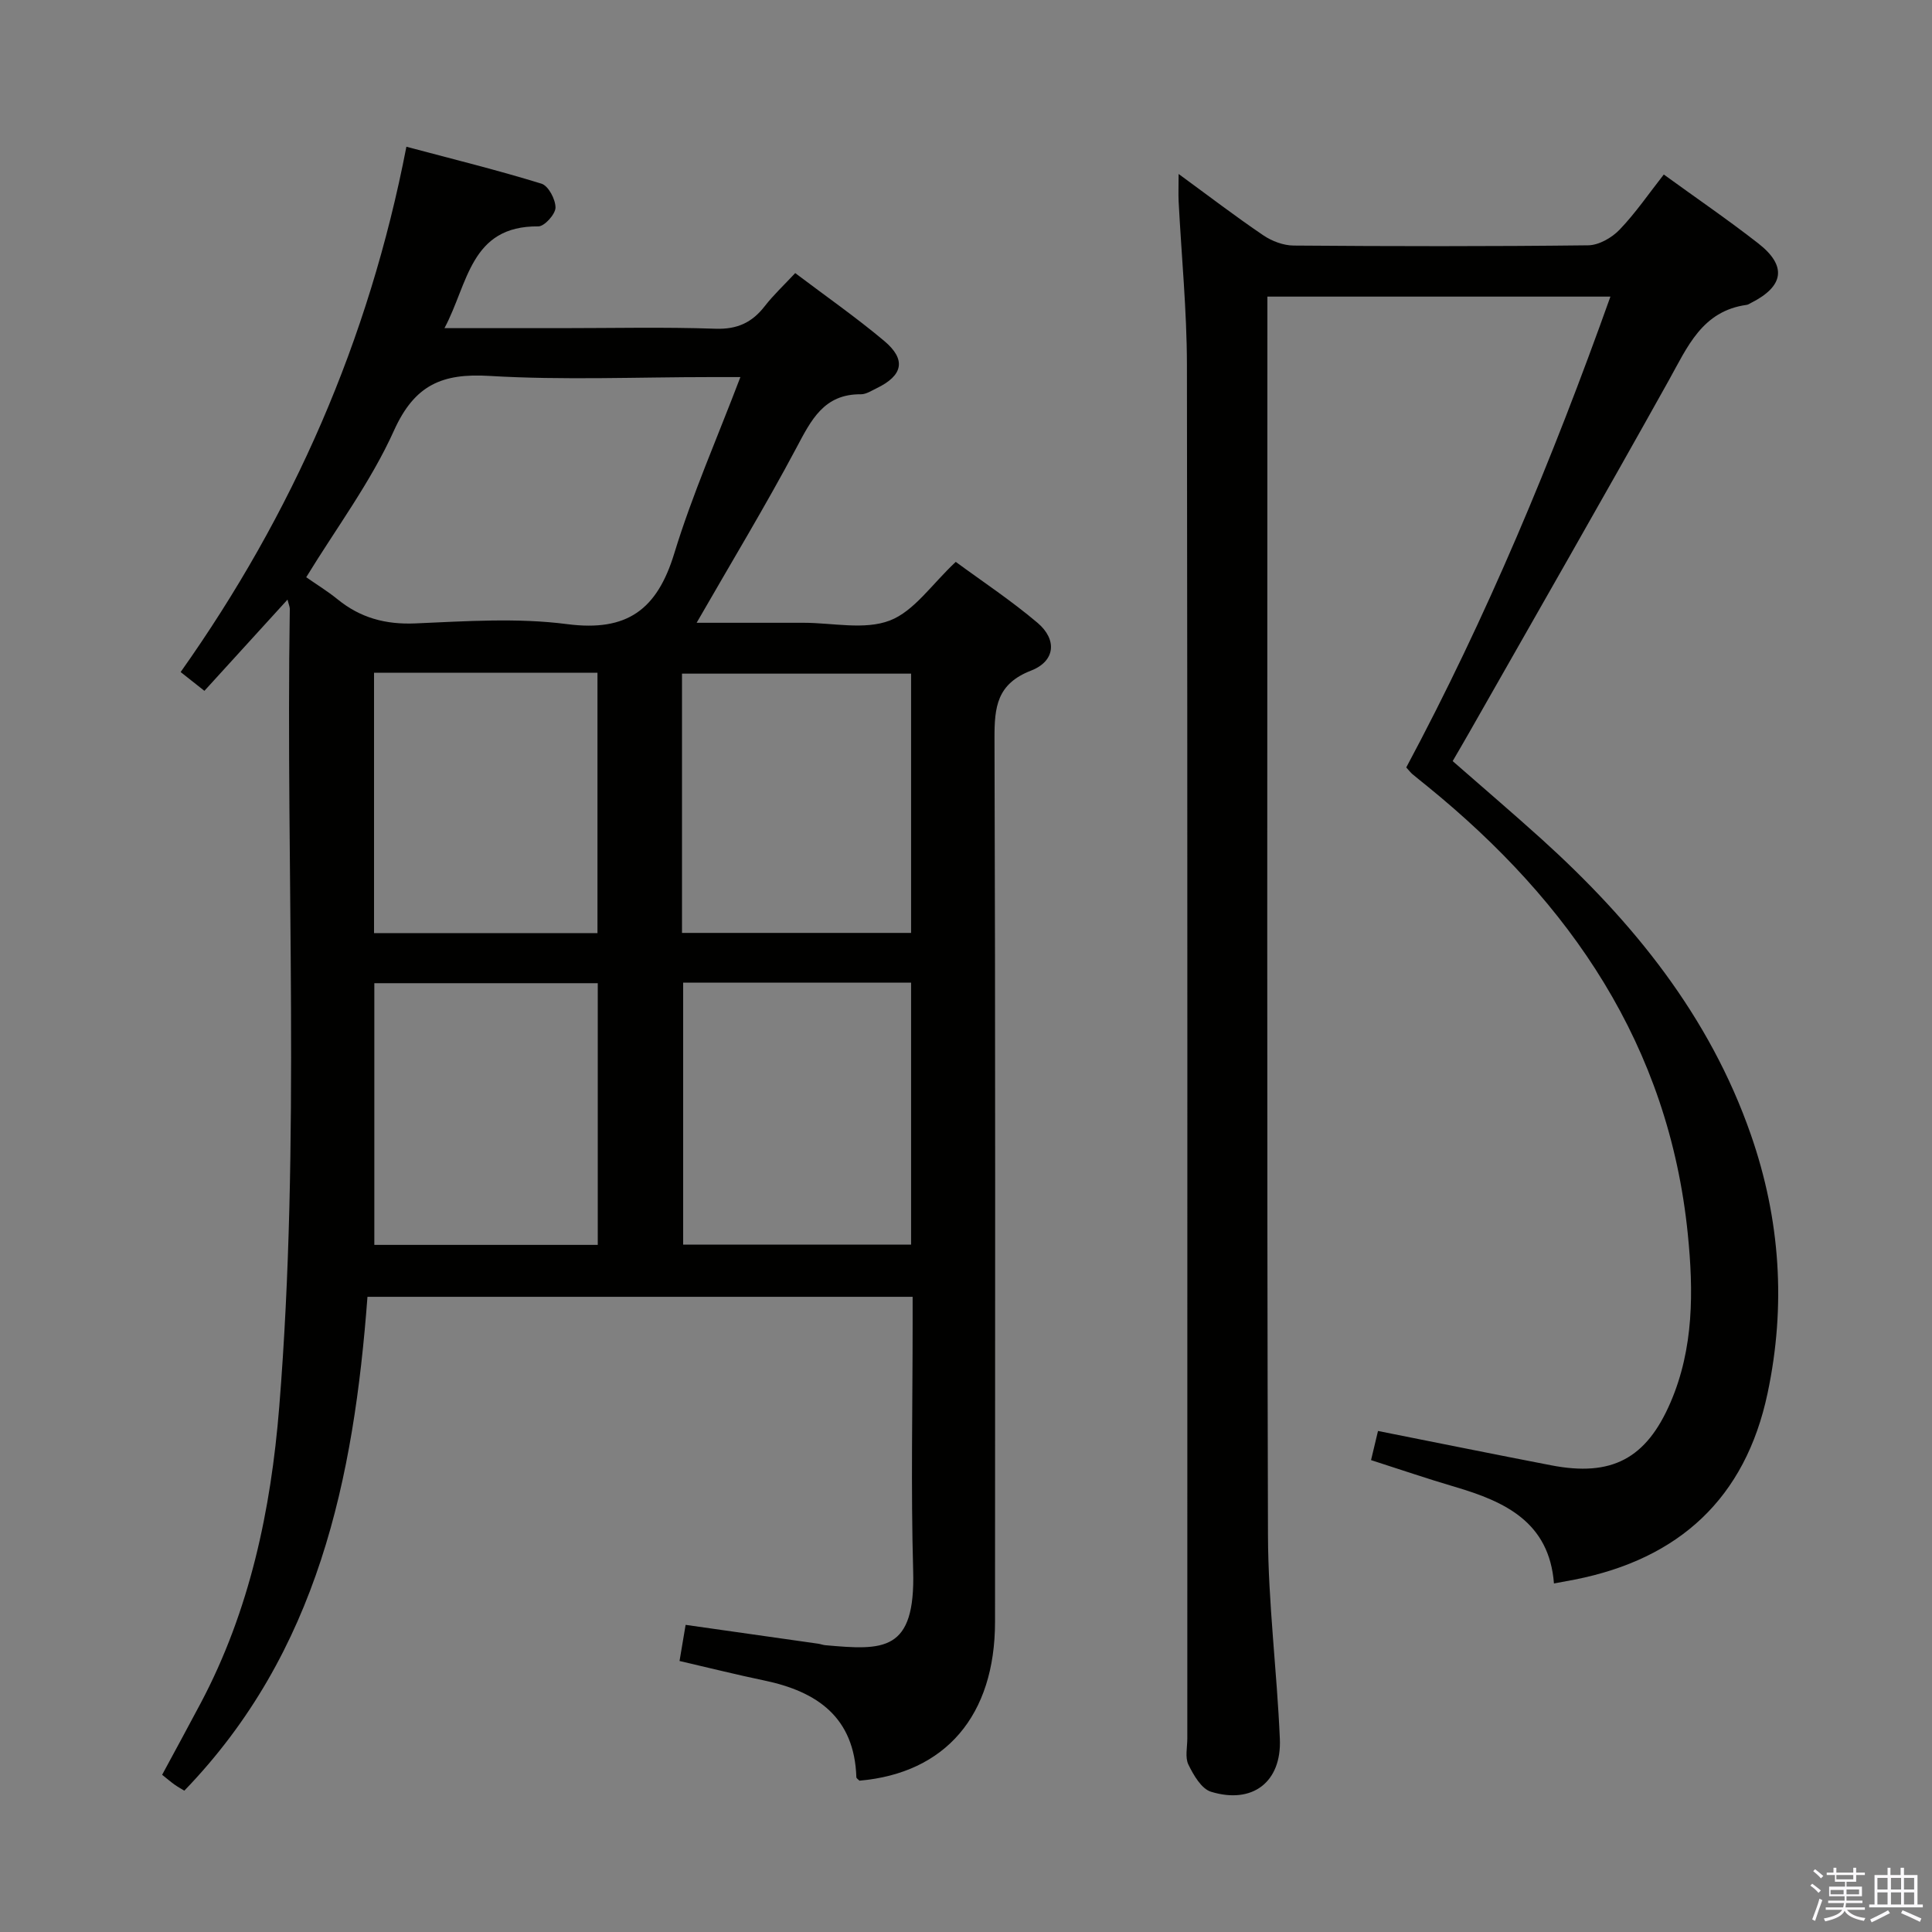 <svg enable-background="new 0 0 400 400" viewBox="0 0 400 400" xmlns="http://www.w3.org/2000/svg"><rect x="0" y="0" width="400" height="400" fill="#808080" stroke="none"/><path d="m374.8 390.4.4-.4c.7.5 1.3 1 1.8 1.4l-.5.5c-.5-.6-1.1-1.1-1.7-1.5zm1 7.3-.6-.3c.5-1.4 1.1-2.8 1.5-4.3.2.1.4.2.6.3-.5 1.3-1 2.8-1.5 4.3zm-.4-10.3.4-.4c.4.3 1 .8 1.7 1.4l-.5.5c-.4-.5-1-1-1.6-1.5zm2.5.3h1.7v-1h.6v1h3.5v-1h.6v1h1.8v.5h-1.8v1.4h-2v1h3.2v2h-3.2v.9h3.3v.5h-3.4c0 .3-.1.6-.1.9h4v.5h-3.7c.7.9 1.9 1.5 3.8 1.7-.1.2-.2.4-.3.6-2.1-.4-3.5-1.1-4-2.1-.4 1-1.8 1.7-4 2.2-.1-.2-.2-.4-.3-.6 2.1-.4 3.4-1 3.8-1.8h-3.4v-.5h3.6c.1-.3.1-.6.2-.9h-3.3v-.5h3.4c0-.3 0-.6 0-.9h-3.2v-2h3.3v-1h-2.1v-1.4h-1.7v-.5zm1.1 3.5v1h2.7c0-.3 0-.4 0-.4 0-.2 0-.2 0-.2 0-.1 0-.2 0-.3h-2.7zm1.2-3v.9h3.5v-.9zm4.7 3h-2.6v.6.4h2.6z" fill="#fbfafc"/><path d="m393.6 386.7h.6v1.5h2.8v6.1h1.1v.6h-11.1v-.6h1.1v-6.1h2.7v-1.5h.6v1.5h2.1v-1.5zm-2.7 8.8.4.6c-1.2.6-2.5 1.3-3.8 1.9-.1-.2-.2-.4-.3-.6 1.2-.6 2.5-1.2 3.7-1.9zm-2.2-6.7v2.4h2.1v-2.4zm0 3v2.5h2.1v-2.5zm2.8-3v2.4h2.1v-2.4zm0 3v2.5h2.1v-2.5zm6 6.1c-1.4-.7-2.7-1.3-3.9-1.8l.3-.6c1.5.6 2.7 1.2 3.9 1.7zm-1.2-9.1h-2.1v2.4h2.1zm-2.1 3v2.5h2.1v-2.5z" fill="#fbfafc"/><g fill="#010100"><path d="m59.53 124.14c-5.88 6.45-11.36 12.46-17.21 18.89-1.67-1.32-3.03-2.4-4.92-3.89 23.19-32.76 38.98-68.64 46.74-108.76 9.6 2.56 18.86 4.84 27.97 7.65 1.43.44 2.92 3.26 2.9 4.97-.02 1.36-2.3 3.88-3.55 3.87-14.13-.14-14.51 11.86-19.44 21.07h24.14c10.66 0 21.34-.25 31.99.12 4.49.15 7.56-1.28 10.19-4.68 1.82-2.34 4.02-4.39 6.3-6.84 6.31 4.77 12.59 9.15 18.43 14.05 4.62 3.88 3.88 7.17-1.61 9.81-1.04.5-2.15 1.24-3.22 1.23-7.68-.07-10.3 5.35-13.37 11.12-6.38 12-13.43 23.64-20.64 36.19h18.15 4c6 0 12.59 1.54 17.83-.46 5.05-1.93 8.71-7.52 13.67-12.15 5.35 3.94 11.41 7.95 16.92 12.61 4.11 3.48 3.7 7.95-1.33 9.9-7.08 2.75-7.59 7.54-7.57 14 .2 60.99.13 121.97.11 182.96-.01 19.37-10.25 31.32-28.07 32.87-.22-.24-.63-.47-.64-.72-.4-12.38-8.08-17.74-19.1-20.03-5.67-1.18-11.29-2.59-17.51-4.03.42-2.52.82-4.86 1.26-7.48 9.45 1.34 18.44 2.62 27.44 3.9.49.07.97.26 1.46.31 12.07 1.07 18.69 1.47 18.21-15.46-.48-16.98-.11-33.99-.11-50.99 0-1.79 0-3.58 0-5.68-37.73 0-74.96 0-112.87 0-2.82 37.56-10.19 73.56-37.92 102.25-.42-.26-1.24-.71-2-1.24-.8-.57-1.55-1.22-2.59-2.05 2.71-5.03 5.4-9.95 8.02-14.9 10.13-19.15 14.5-39.9 16.22-61.22 4.45-55.04 1.33-110.21 2.19-165.31-.02-.44-.23-.89-.47-1.88zm93.76-46.07c-2.73 0-4.36 0-5.99 0-15.33 0-30.7.67-45.97-.24-9.79-.59-15.49 1.85-19.76 11.31-4.79 10.64-11.96 20.21-18.17 30.37 2.16 1.51 4.44 2.9 6.49 4.57 4.72 3.84 9.92 5.25 16.09 4.99 10.48-.45 21.13-1.19 31.45.15 12.45 1.62 18.63-3.04 22.17-14.64 3.72-12.17 8.89-23.88 13.69-36.51zm-11.85 125.37v54.25h47.19c0-18.2 0-36.09 0-54.25-15.85 0-31.41 0-47.19 0zm-.24-10.29h47.43c0-18.16 0-35.89 0-53.68-15.97 0-31.64 0-47.43 0zm-17.44 10.41c-15.77 0-30.98 0-46.26 0v54.18h46.26c0-18.14 0-36.03 0-54.18zm-46.32-64.27v53.9h46.26c0-18.17 0-35.93 0-53.9-15.41 0-30.52 0-46.26 0z"/><path d="m244.02 36.02c6.28 4.59 11.79 8.81 17.52 12.69 1.78 1.21 4.18 2.12 6.3 2.13 20.33.16 40.66.19 60.98-.05 2.21-.03 4.89-1.56 6.49-3.23 3.32-3.46 6.05-7.47 9.16-11.43 6.68 4.85 13.28 9.36 19.56 14.26 5.98 4.67 5.34 8.87-1.49 12.32-.3.15-.59.37-.91.41-9.24 1.27-12.26 8.71-16.15 15.68-13.6 24.39-27.51 48.61-41.31 72.89-1.06 1.87-2.16 3.73-3.41 5.89 6.14 5.38 12.32 10.65 18.35 16.09 19.01 17.18 34.82 36.65 43.38 61.23 6.1 17.51 7.31 35.41 3.47 53.54-4.6 21.78-18.32 34.33-39.94 38.6-1.27.25-2.55.48-4.29.8-.98-12.7-10.12-16.95-20.5-20-5.71-1.68-11.35-3.61-17.37-5.54.54-2.25 1.02-4.26 1.44-6.03 12.15 2.41 24 4.82 35.88 7.11 12.49 2.41 19.66-1.35 24.69-13.04 4.83-11.22 4.76-23.05 3.57-34.86-3.94-39.01-24.26-68.58-53.91-92.68-1.03-.84-2.08-1.66-3.1-2.52-.37-.31-.66-.72-1.28-1.39 16.64-31.1 30.2-63.64 42.27-97.48-23.94 0-47.15 0-71.02 0v5.42c0 83.64-.12 167.28.12 250.93.04 14.09 1.86 28.18 2.46 42.28.38 8.91-5.67 13.56-14.26 10.92-1.98-.61-3.61-3.44-4.67-5.61-.73-1.49-.23-3.6-.23-5.43-.01-94.81.06-189.61-.08-284.42-.02-11.28-1.14-22.57-1.72-33.85-.07-1.57 0-3.17 0-5.63z"/></g></svg>